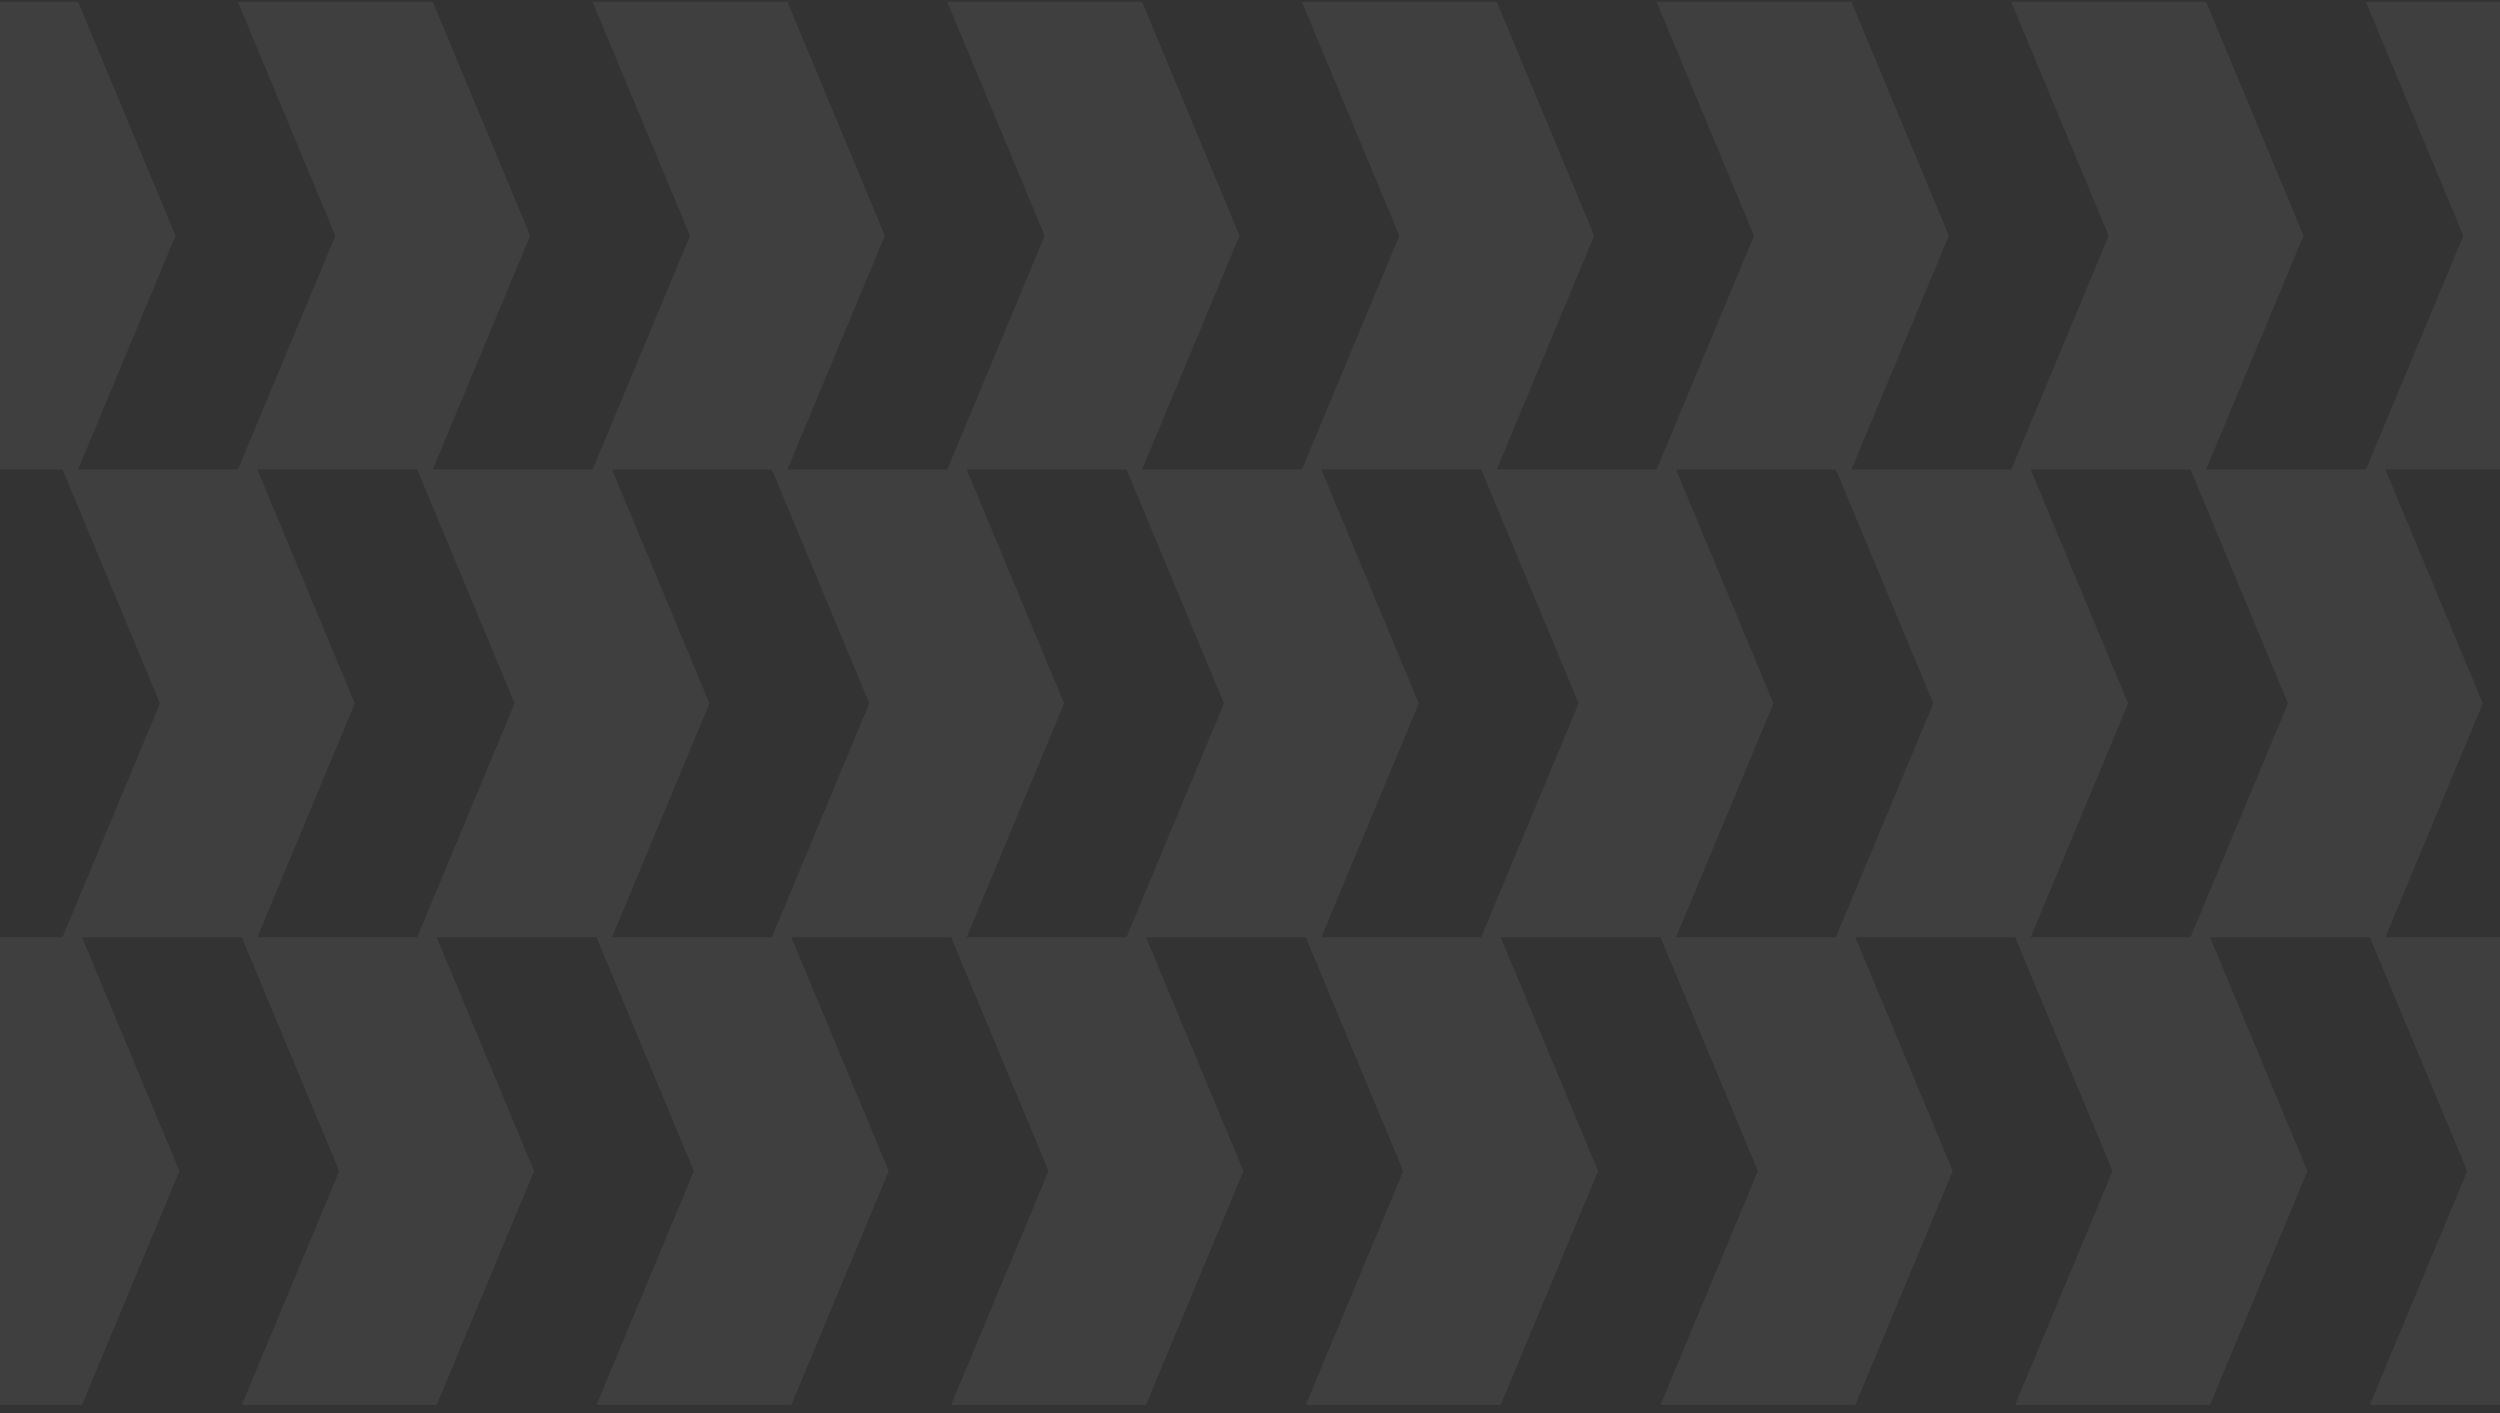 <svg width="253" height="143" viewBox="0 0 253 143" fill="none" xmlns="http://www.w3.org/2000/svg">
<rect x="0" y="0" width="253" height="143" fill="#333333" stroke="none"/>
<path d="M-1.562 118.514L-11.423 94.849H-1.562H8.298L18.159 118.514L8.298 142.18H-1.562H-11.423L-1.562 118.514Z" fill="white" fill-opacity="0.06"/>
<path d="M34.33 118.514L24.469 94.849H34.33H44.191L54.051 118.514L44.191 142.18H34.33H24.469L34.33 118.514Z" fill="white" fill-opacity="0.06"/>
<path d="M70.222 118.514L60.362 94.849H70.222H80.083L89.943 118.514L80.083 142.18H70.222H60.362L70.222 118.514Z" fill="white" fill-opacity="0.06"/>
<path d="M106.115 118.514L96.254 94.849H106.115H115.975L125.836 118.514L115.975 142.18H106.115H96.254L106.115 118.514Z" fill="white" fill-opacity="0.06"/>
<path d="M142.007 118.514L132.146 94.849H142.007H151.867L161.728 118.514L151.867 142.18H142.007H132.146L142.007 118.514Z" fill="white" fill-opacity="0.06"/>
<path d="M177.899 118.514L168.039 94.849H177.899H187.76L197.62 118.514L187.76 142.18H177.899H168.039L177.899 118.514Z" fill="white" fill-opacity="0.06"/>
<path d="M213.792 118.514L203.931 94.849H213.792H223.652L233.513 118.514L223.652 142.18H213.792H203.931L213.792 118.514Z" fill="white" fill-opacity="0.06"/>
<path d="M249.684 118.514L239.823 94.849H249.684H259.544L269.405 118.514L259.544 142.18H249.684H239.823L249.684 118.514Z" fill="white" fill-opacity="0.06"/>
<path d="M16.187 71.184L6.326 47.519H16.187L26.047 47.519L35.908 71.184L26.047 94.849H16.187H6.326L16.187 71.184Z" fill="white" fill-opacity="0.06"/>
<path d="M52.079 71.184L42.218 47.518H52.079L61.939 47.518L71.8 71.184L61.939 94.849H52.079H42.218L52.079 71.184Z" fill="white" fill-opacity="0.06"/>
<path d="M87.971 71.184L78.111 47.518H87.971L97.832 47.518L107.692 71.184L97.832 94.849H87.971H78.111L87.971 71.184Z" fill="white" fill-opacity="0.06"/>
<path d="M123.864 71.184L114.003 47.519H123.864L133.724 47.519L143.585 71.184L133.724 94.849H123.864H114.003L123.864 71.184Z" fill="white" fill-opacity="0.06"/>
<path d="M159.756 71.184L149.895 47.518H159.756L169.616 47.518L179.477 71.184L169.616 94.849H159.756H149.895L159.756 71.184Z" fill="white" fill-opacity="0.06"/>
<path d="M195.648 71.184L185.788 47.518H195.648L205.509 47.518L215.369 71.184L205.509 94.849H195.648H185.788L195.648 71.184Z" fill="white" fill-opacity="0.06"/>
<path d="M231.541 71.184L221.68 47.518H231.541L241.401 47.518L251.262 71.184L241.401 94.849H231.541H221.68L231.541 71.184Z" fill="white" fill-opacity="0.06"/>
<path d="M-1.957 23.853L-11.817 0.188L-1.957 0.188L7.904 0.188L17.764 23.853L7.904 47.518L-1.957 47.518H-11.817L-1.957 23.853Z" fill="white" fill-opacity="0.06"/>
<path d="M33.935 23.853L24.075 0.188L33.935 0.188L43.796 0.188L53.657 23.853L43.796 47.518L33.935 47.518H24.075L33.935 23.853Z" fill="white" fill-opacity="0.06"/>
<path d="M69.828 23.853L59.967 0.188L69.828 0.188L79.688 0.188L89.549 23.853L79.688 47.518L69.828 47.518H59.967L69.828 23.853Z" fill="white" fill-opacity="0.06"/>
<path d="M105.72 23.853L95.86 0.188L105.72 0.188L115.581 0.188L125.441 23.853L115.581 47.518L105.72 47.518H95.86L105.72 23.853Z" fill="white" fill-opacity="0.06"/>
<path d="M141.613 23.853L131.752 0.188L141.613 0.188L151.473 0.188L161.334 23.853L151.473 47.519L141.613 47.519H131.752L141.613 23.853Z" fill="white" fill-opacity="0.06"/>
<path d="M177.505 23.853L167.644 0.188L177.505 0.188L187.365 0.188L197.226 23.853L187.365 47.518L177.505 47.518H167.644L177.505 23.853Z" fill="white" fill-opacity="0.06"/>
<path d="M213.397 23.853L203.537 0.188L213.397 0.188L223.258 0.188L233.118 23.853L223.258 47.518L213.397 47.518H203.537L213.397 23.853Z" fill="white" fill-opacity="0.06"/>
<path d="M249.29 23.853L239.429 0.188L249.29 0.188L259.15 0.188L269.011 23.853L259.15 47.518L249.29 47.518H239.429L249.29 23.853Z" fill="white" fill-opacity="0.06"/>
</svg>
